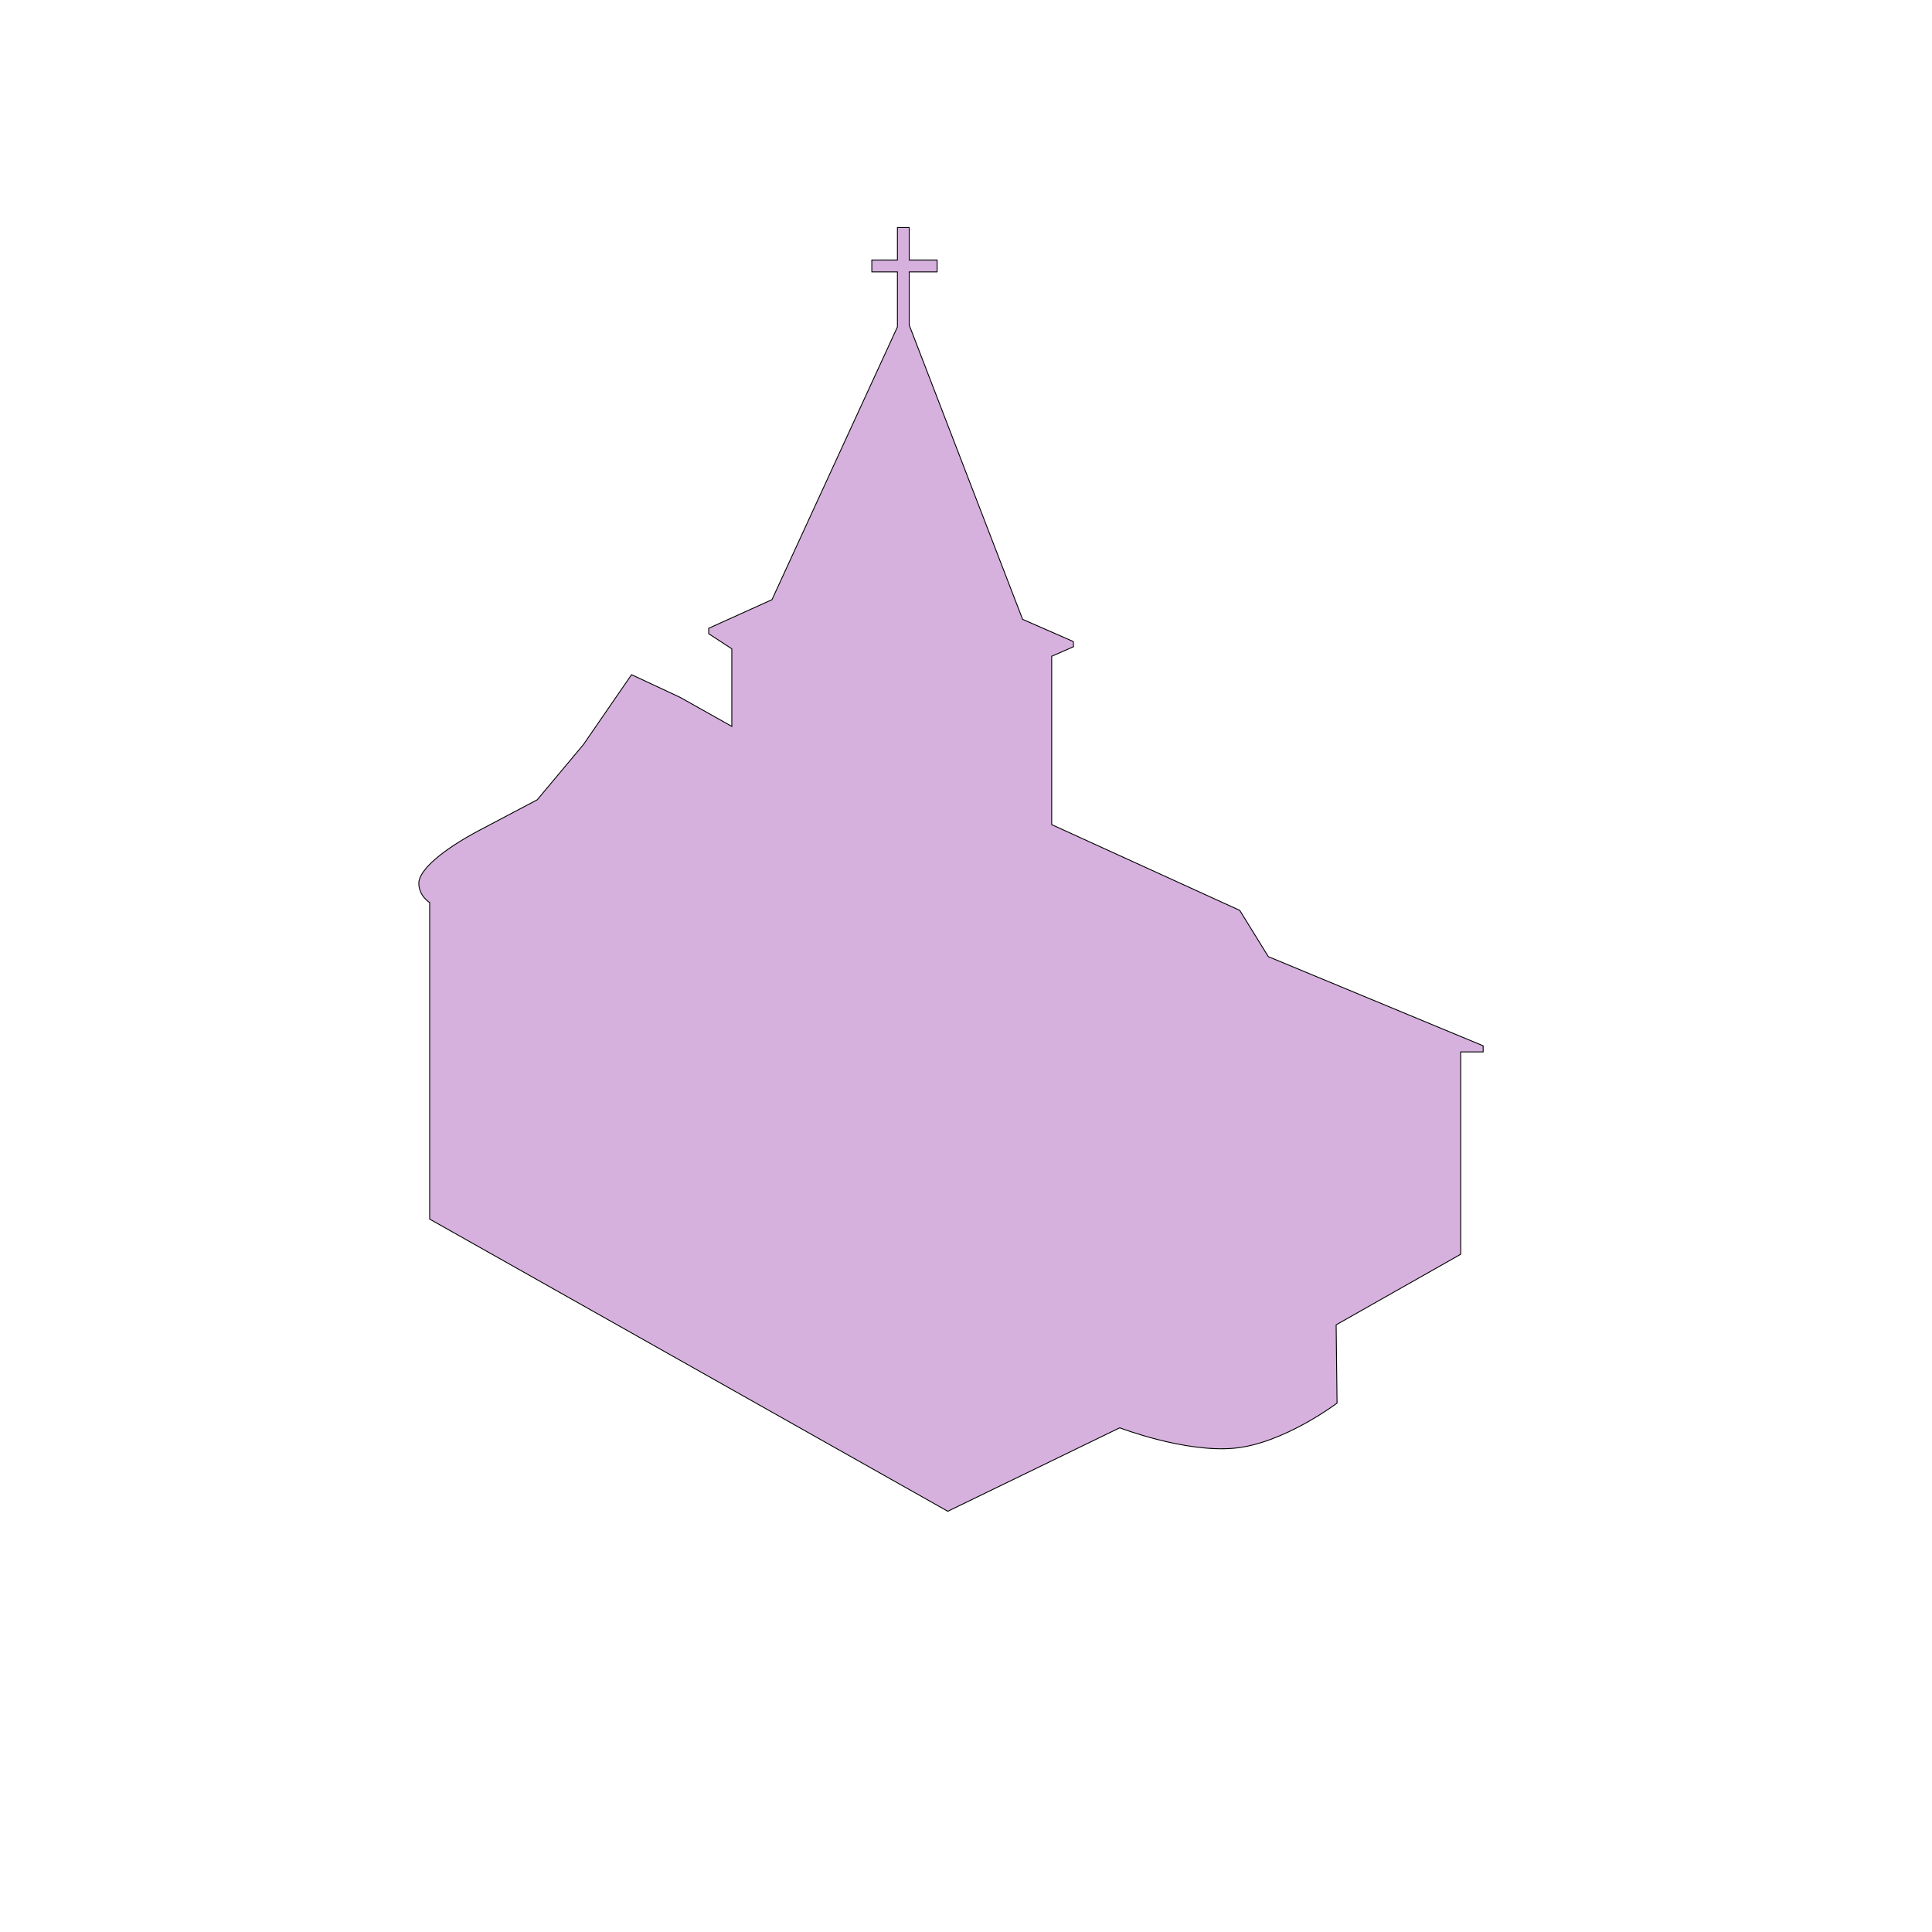 <?xml version="1.0" encoding="UTF-8" standalone="no"?>
<!-- Created with Inkscape (http://www.inkscape.org/) -->

<svg
   width="512"
   height="512"
   viewBox="0 0 512 512"
   version="1.1"
   id="svg1"
   xml:space="preserve"
   xmlns="http://www.w3.org/2000/svg"
   xmlns:svg="http://www.w3.org/2000/svg"><defs
     id="defs1" /><g
     id="layer4"><path
       d="m 237.826,60.299 v 8.609 h -6.785 v 3.145 h 6.785 v 14.59 l -33.246,72.279 -16.771,7.574 v 1.443 l 6.131,3.998 v 20.561 l -13.707,-7.695 -12.865,-6.012 -12.744,18.516 -12.258,14.646 c 0,0 -5.4,2.847 -15.305,8.076 -9.905,5.229 -15.983,10.543 -16.068,13.943 -0.085,3.401 2.871,5.229 2.871,5.229 v 83.871 l 137.309,77.432 45.57,-22.123 c 0,0 17.193,6.614 30.299,5.412 13.106,-1.202 27.293,-11.965 27.293,-11.965 l -0.24,-20.74 33.004,-18.697 v -53.625 h 5.953 v -1.623 l -56.932,-23.625 -7.576,-12.266 -49.836,-22.725 v -44.607 l 5.787,-2.539 -0.059,-1.371 L 271,164.131 240.953,86.158 V 72.053 h 7.389 v -3.145 h -7.389 v -8.609 z"
       style="display:inline;fill:#a351b3;fill-opacity:0.447;stroke:#000000;stroke-width:0.235"
       id="path4" /></g></svg>
